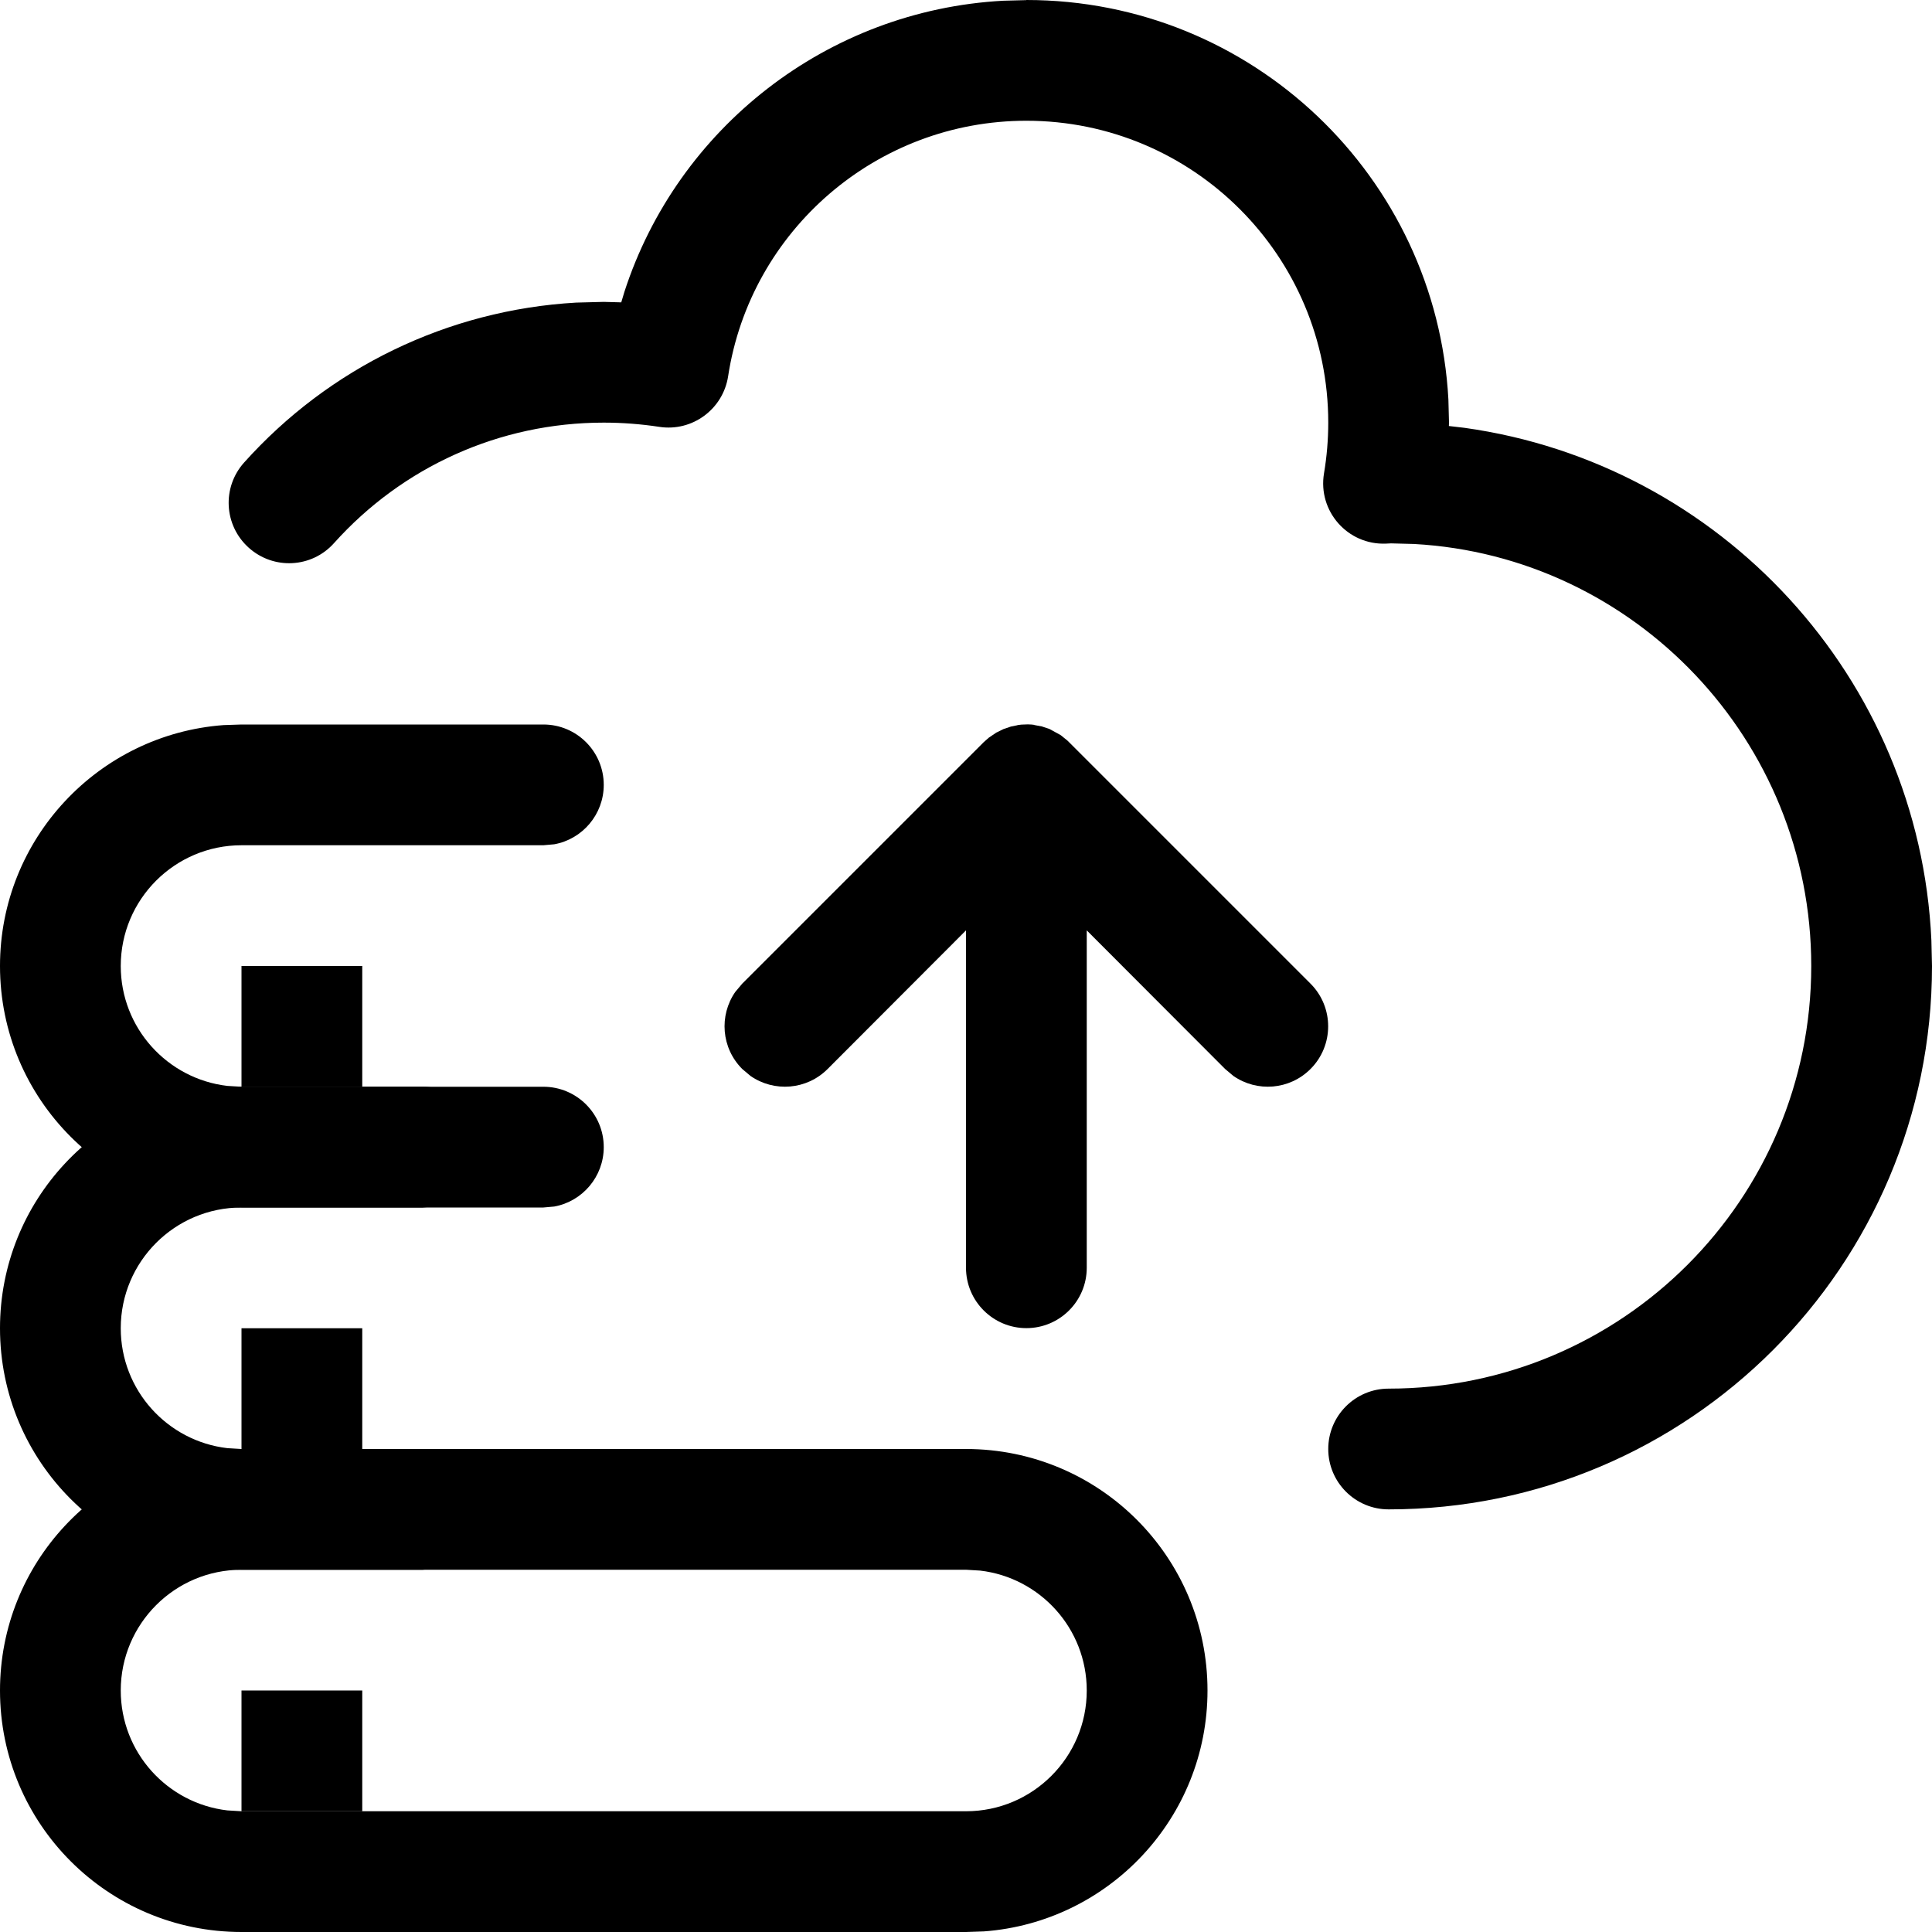 <!-- Generated by IcoMoon.io -->
<svg version="1.1" xmlns="http://www.w3.org/2000/svg" width="16" height="16" viewBox="0 0 16 16">
<title>import-storage</title>
<path d="M2 12h6c1.105 0 2 0.895 2 2 0 1.054-0.816 1.918-1.851 1.995l-0.149 0.005h-6c-1.105 0-2-0.895-2-2 0-1.054 0.816-1.918 1.851-1.995l0.149-0.005zM2 13c-0.552 0-1 0.448-1 1 0 0.513 0.386 0.935 0.883 0.993l0.117 0.007h6c0.552 0 1-0.448 1-1 0-0.513-0.386-0.935-0.883-0.993l-0.117-0.007h-6z"></path>
<path d="M3.5 9c0.276 0 0.5 0.224 0.5 0.5 0 0.245-0.177 0.45-0.41 0.492l-0.090 0.008h-1.5c-0.552 0-1 0.448-1 1 0 0.513 0.386 0.935 0.883 0.993l0.117 0.007h1.5c0.276 0 0.5 0.224 0.5 0.5 0 0.245-0.177 0.45-0.41 0.492l-0.090 0.008h-1.5c-1.105 0-2-0.895-2-2 0-1.054 0.816-1.918 1.851-1.995l0.149-0.005h1.5z"></path>
<path d="M4.5 6c0.276 0 0.5 0.224 0.5 0.5 0 0.245-0.177 0.45-0.41 0.492l-0.090 0.008h-2.5c-0.552 0-1 0.448-1 1 0 0.513 0.386 0.935 0.883 0.993l0.117 0.007h2.5c0.276 0 0.5 0.224 0.5 0.5 0 0.245-0.177 0.45-0.41 0.492l-0.090 0.008h-2.5c-1.105 0-2-0.895-2-2 0-1.054 0.816-1.918 1.851-1.995l0.149-0.005h2.5z"></path>
<path d="M2 14h1v1h-1v-1z"></path>
<path d="M2 11h1v1h-1v-1z"></path>
<path d="M2 8h1v1h-1v-1z"></path>
<path d="M8.426 6.005l0.032-0.004 0.054-0.002c0.021 0 0.042 0.002 0.062 0.005l-0.074-0.005 0.053 0.003 0.075 0.014 0.063 0.021 0.093 0.051 0.057 0.046 2.012 2.012c0.195 0.195 0.195 0.512 0 0.707-0.174 0.174-0.443 0.193-0.638 0.058l-0.069-0.058-1.146-1.148v2.794c0 0.276-0.224 0.5-0.5 0.5s-0.5-0.224-0.5-0.5v-2.794l-1.146 1.148c-0.174 0.174-0.443 0.193-0.638 0.058l-0.069-0.058c-0.174-0.174-0.193-0.443-0.058-0.638l0.058-0.069 2-2 0.042-0.037 0.062-0.042 0.059-0.029 0.062-0.021 0.054-0.011z"></path>
<path d="M8.5 0c1.869 0 3.395 1.464 3.495 3.308l0.005 0.192-0.001 0.028 0.129 0.015c2.12 0.296 3.767 2.068 3.867 4.245l0.005 0.212c0 2.485-2.015 4.5-4.5 4.5-0.276 0-0.5-0.224-0.5-0.5s0.224-0.5 0.5-0.5c1.933 0 3.5-1.567 3.5-3.5 0-1.869-1.464-3.395-3.29-3.495l-0.19-0.005-0.042 0.002c-0.317 0.013-0.566-0.269-0.513-0.583 0.023-0.137 0.035-0.277 0.035-0.419 0-1.381-1.119-2.5-2.5-2.5-1.238 0-2.285 0.906-2.47 2.116-0.042 0.273-0.297 0.461-0.57 0.419-0.151-0.023-0.305-0.035-0.46-0.035-0.864 0-1.668 0.367-2.234 0.998-0.184 0.206-0.5 0.223-0.706 0.038s-0.223-0.5-0.038-0.706c0.703-0.784 1.686-1.263 2.749-1.324l0.229-0.006 0.145 0.004 0.026-0.087c0.439-1.355 1.678-2.332 3.137-2.411l0.191-0.005z"></path>
</svg>
